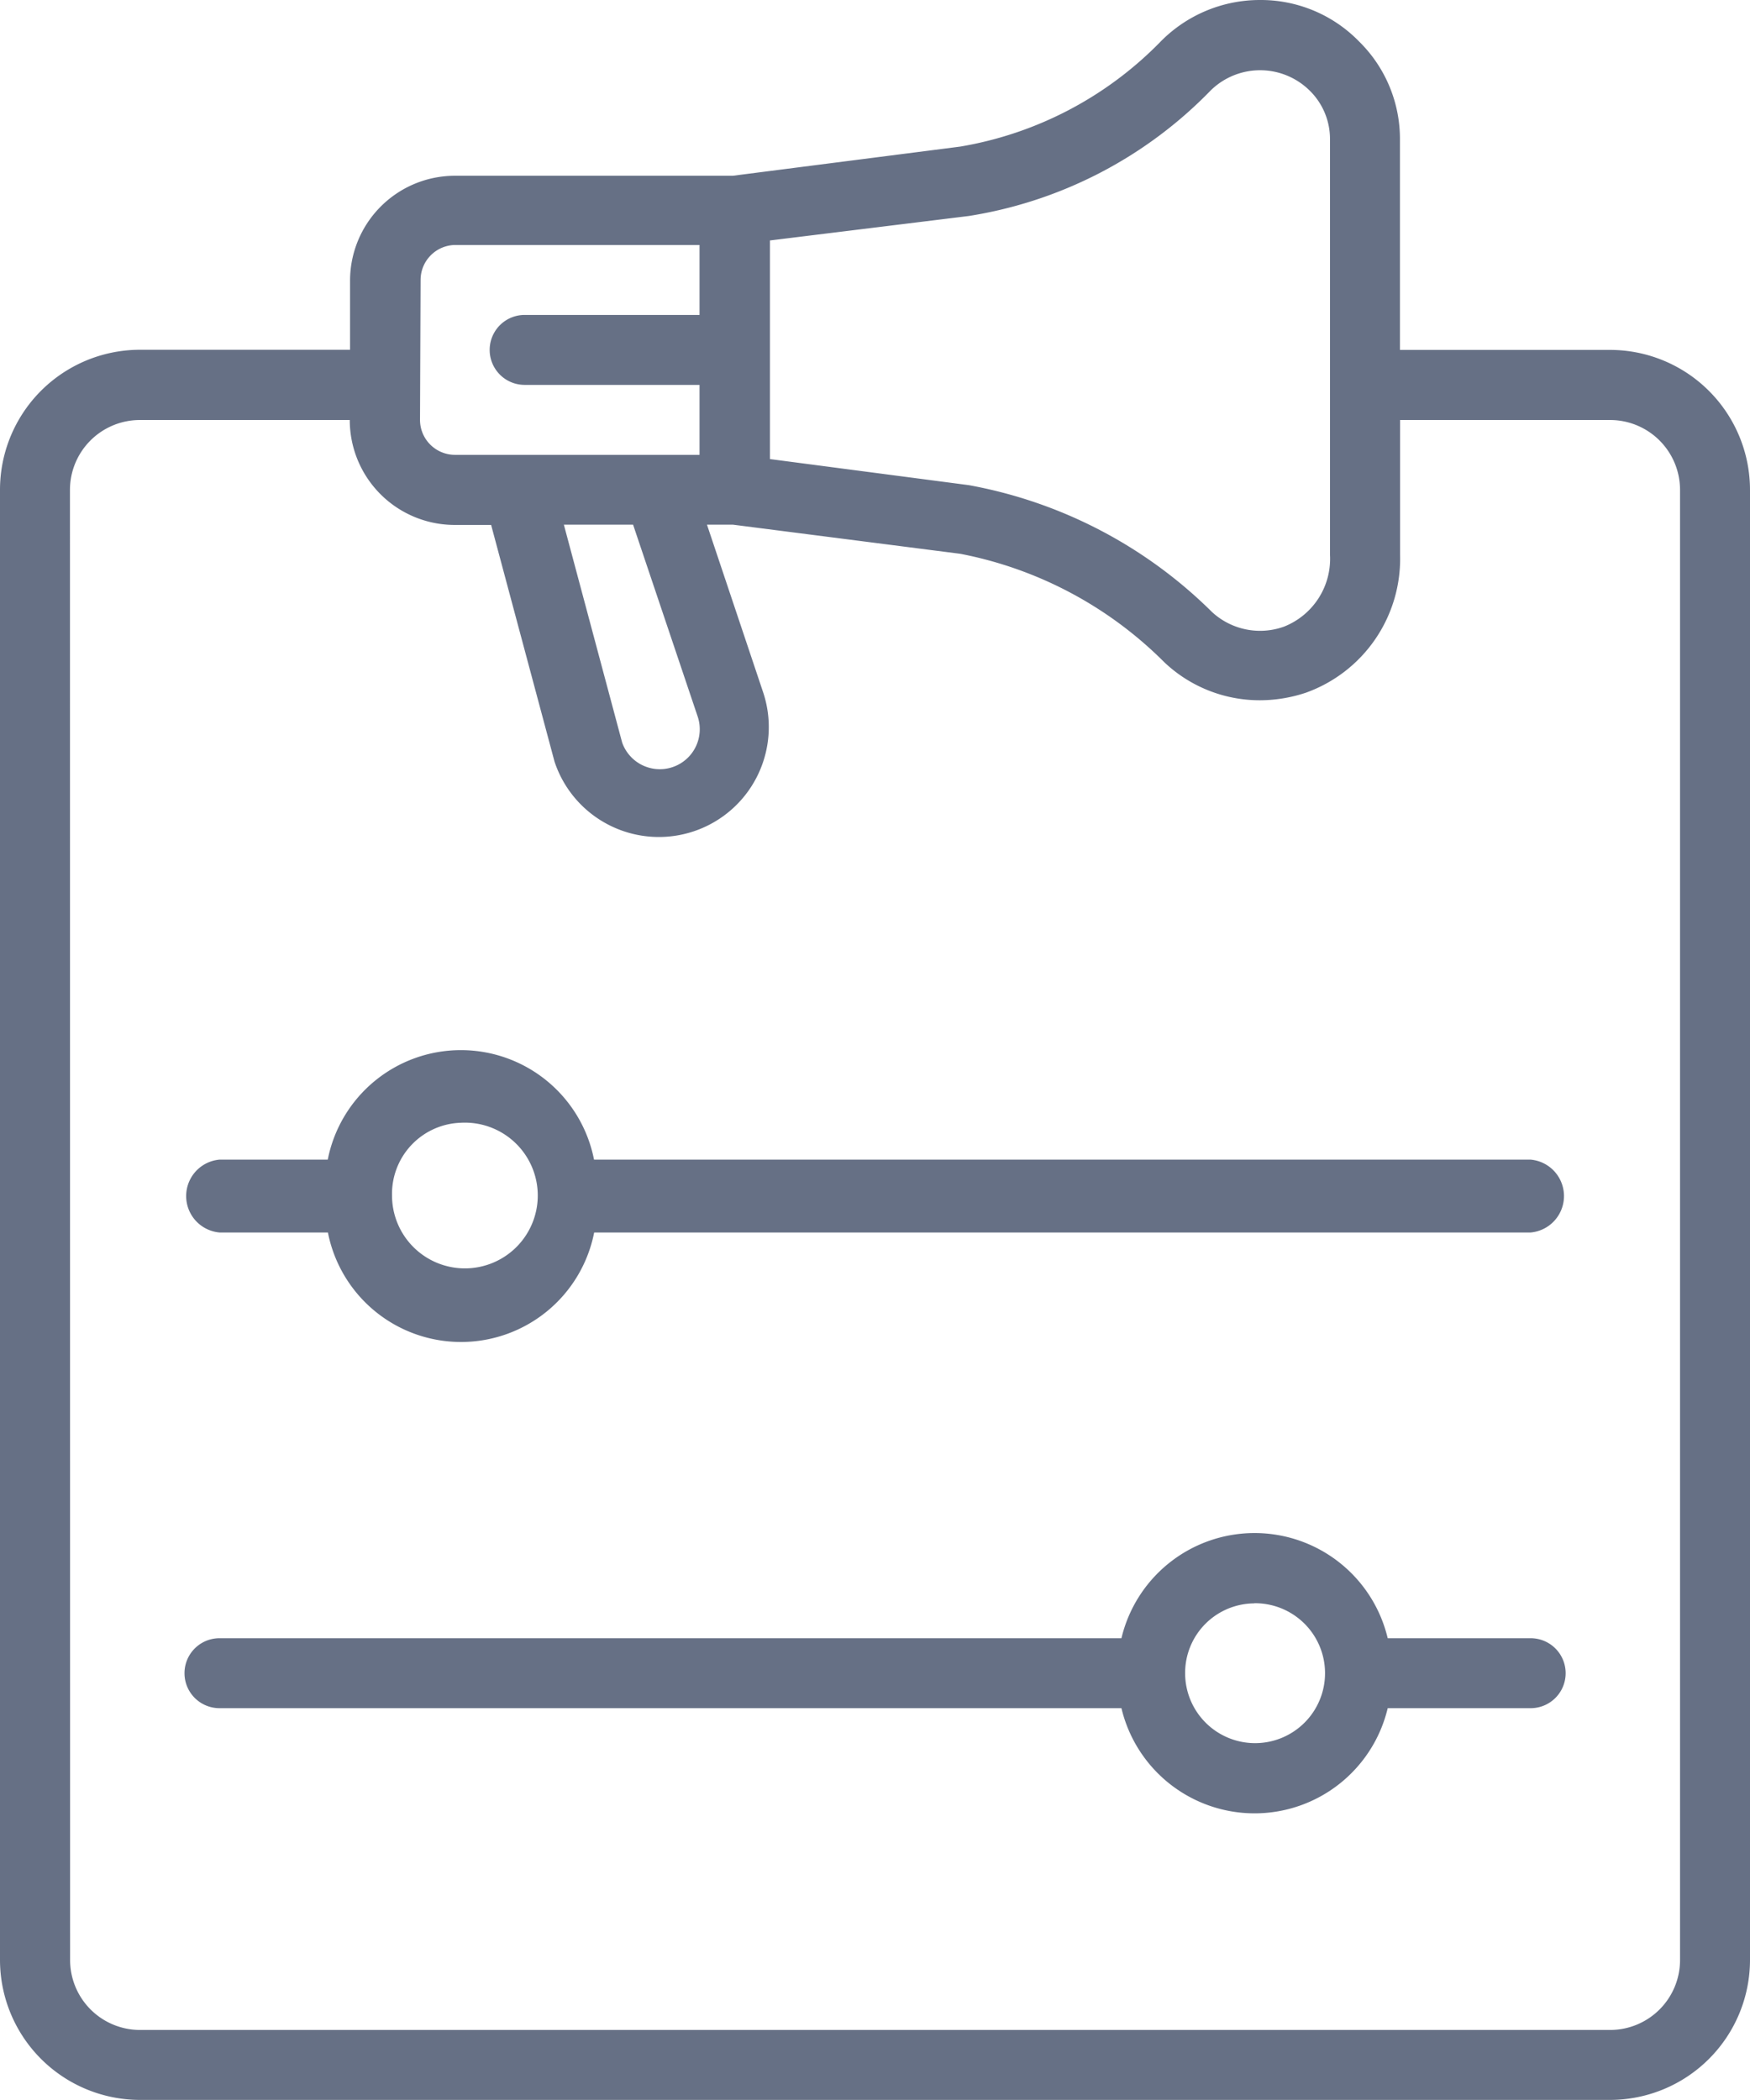 <svg id="Group_19897" data-name="Group 19897" xmlns="http://www.w3.org/2000/svg" width="12.008" height="14.409" viewBox="0 0 12.008 14.409">
  <g id="_010---Campaign-Tweaking" data-name="010---Campaign-Tweaking">
    <path id="Shape" d="M.961,14.409H11.047a.961.961,0,0,0,.961-.961V3.362a.961.961,0,0,0-.961-.961H9.606V.961a.937.937,0,0,0-.28-.676A.941.941,0,0,0,8.645,0a.955.955,0,0,0-.677.281,2.5,2.5,0,0,1-1.38.725l-1.56.2H3.122a.72.72,0,0,0-.72.72V2.4H.961A.961.961,0,0,0,0,3.362V13.449A.961.961,0,0,0,.961,14.409ZM6.648,1.482A2.954,2.954,0,0,0,8.307.621a.484.484,0,0,1,.679,0,.465.465,0,0,1,.14.336V3.807A.5.5,0,0,1,8.81,4.3a.486.486,0,0,1-.493-.1,3.176,3.176,0,0,0-1.669-.871L5.283,3.15v-1.5ZM4.786,4.913a.274.274,0,1,1-.517.182L3.869,3.6h.475Zm-1.9-2.992a.24.24,0,0,1,.24-.24H4.8v.48H3.6a.24.24,0,0,0,0,.48H4.8v.48H3.122a.24.24,0,0,1-.24-.24ZM.48,3.362a.48.48,0,0,1,.48-.48H2.4a.72.72,0,0,0,.72.72h.25l.435,1.624a.754.754,0,1,0,1.432-.474L4.851,3.6h.177l1.561.2a2.7,2.7,0,0,1,1.4.744.951.951,0,0,0,.655.261,1,1,0,0,0,.317-.052.976.976,0,0,0,.646-.944V2.882h1.441a.48.48,0,0,1,.48.48V13.449a.48.48,0,0,1-.48.48H.961a.48.48,0,0,1-.48-.48Z" transform="translate(0 0)" fill="#667085"/>
    <path id="Shape-2" data-name="Shape" d="M5.237,32.253h.744a.931.931,0,0,0,1.827,0h6.426a.251.251,0,0,0,0-.5H7.807a.931.931,0,0,0-1.827,0H5.237a.251.251,0,0,0,0,.5ZM6.894,31.5a.5.5,0,1,1-.473.5A.488.488,0,0,1,6.894,31.5Z" transform="translate(-3.731 -23.796)" fill="#667085"/>
    <path id="Shape-3" data-name="Shape" d="M5.237,48.2h6.189a.939.939,0,0,0,1.827,0h.981a.24.24,0,0,0,0-.48h-.981a.939.939,0,0,0-1.827,0H5.237a.24.24,0,0,0,0,.48Zm7.1-.72a.48.48,0,1,1-.474.48A.477.477,0,0,1,12.339,47.481Z" transform="translate(-3.731 -36.479)" fill="#667085"/>
  </g>
</svg>
